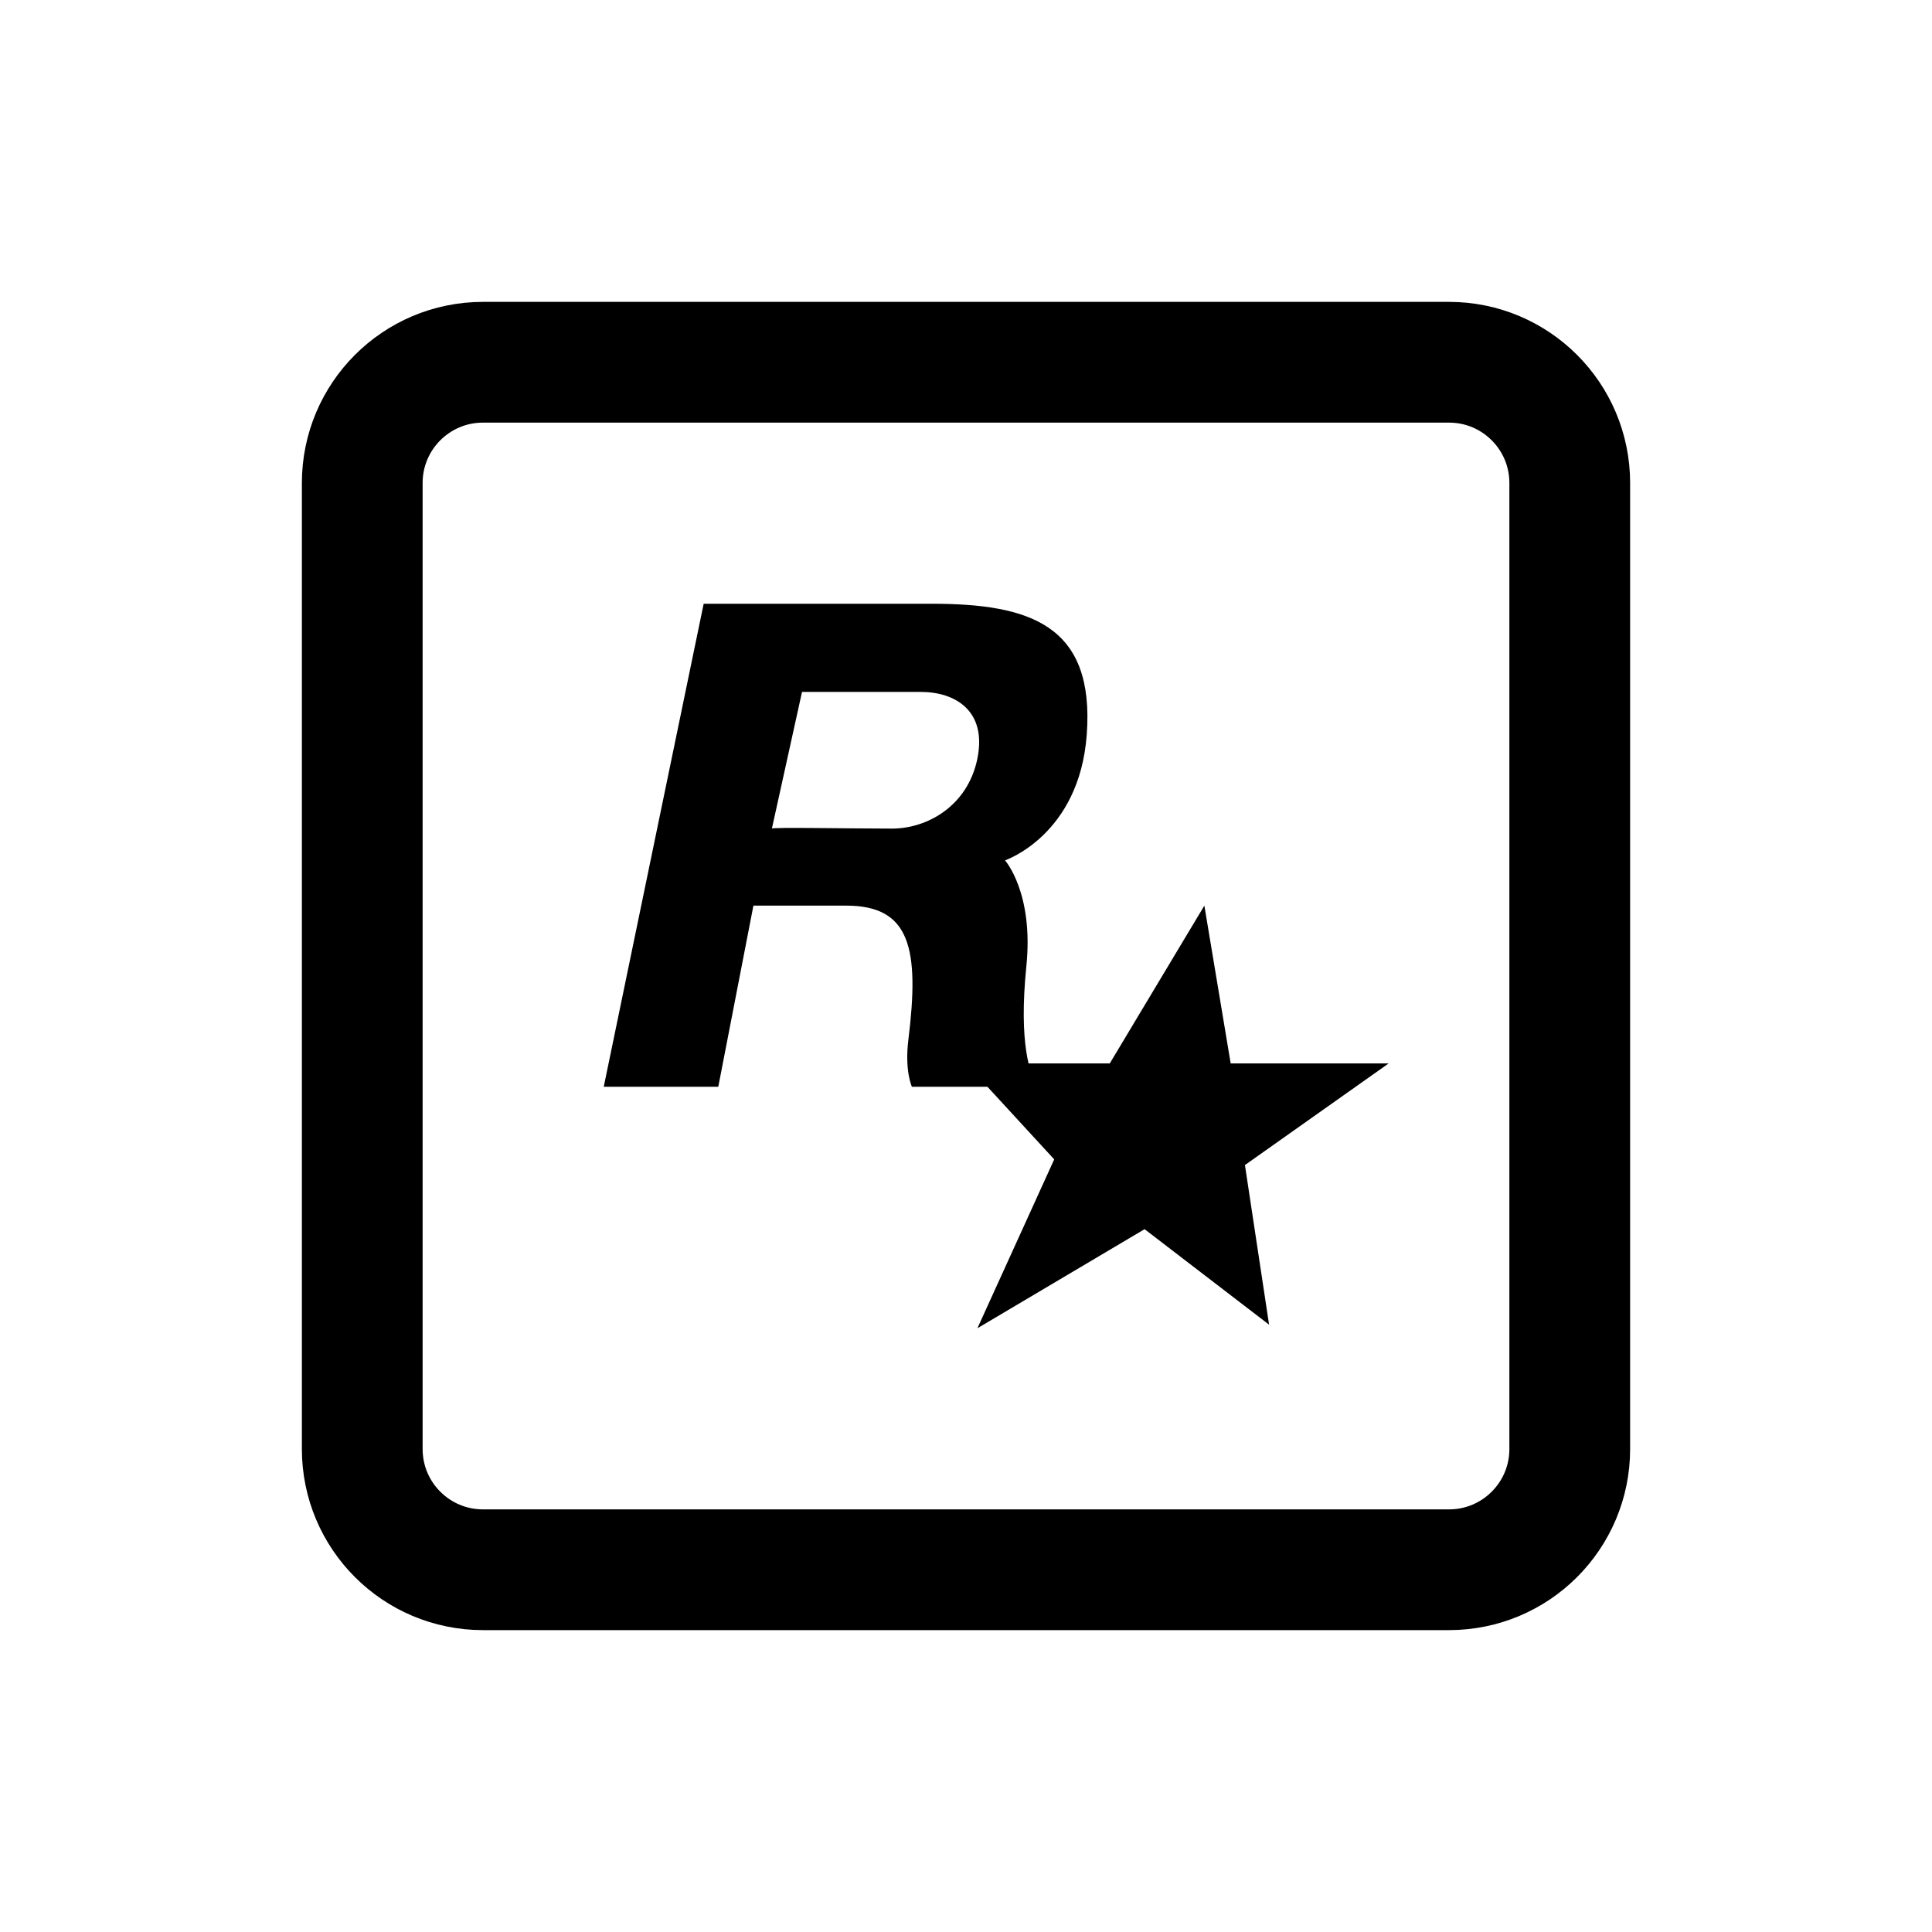 <?xml version="1.0" encoding="iso-8859-1"?>
<!-- Generator: Adobe Illustrator 19.1.1, SVG Export Plug-In . SVG Version: 6.00 Build 0)  -->
<svg version="1.1"  xmlns="http://www.w3.org/2000/svg" xmlns:xlink="http://www.w3.org/1999/xlink" x="0px" y="0px"
	 viewBox="0 0 32 32" style="enable-background:new 0 0 32 32;" xml:space="preserve">
<path style="fill:none;stroke:#000000;stroke-width:2;stroke-miterlimit:10;" d="M8,26h16c1.105,0,2-0.895,2-2V8
	c0-1.105-0.895-2-2-2H8C6.895,6,6,6.895,6,8v16C6,25.105,6.895,26,8,26z"/>
<polygon points="16,17.614 18.381,17.614 19.948,15 20.384,17.614 23,17.614 20.62,19.297 21.02,21.941 18.958,20.359 16.189,22 
	17.461,19.203 "/>
<path d="M15.431,10c-1.867,0-3.776,0-3.776,0L10,18h1.897l0.582-3c0,0,0.473,0,1.536,0s1.218,0.707,1.03,2.226
	C14.982,17.739,15.104,18,15.104,18h2.076c-0.119-0.206-0.31-0.714-0.18-2c0.123-1.215-0.354-1.75-0.354-1.75
	s1.232-0.415,1.354-2.083C18.134,10.351,17.057,10,15.431,10z M14.772,13.724c-0.675,0-1.987-0.025-1.987,0l0.499-2.264
	c0,0,1.783,0,1.961,0c0.59,0,1.104,0.322,0.943,1.108C16.029,13.341,15.37,13.724,14.772,13.724z"/>
</svg>
